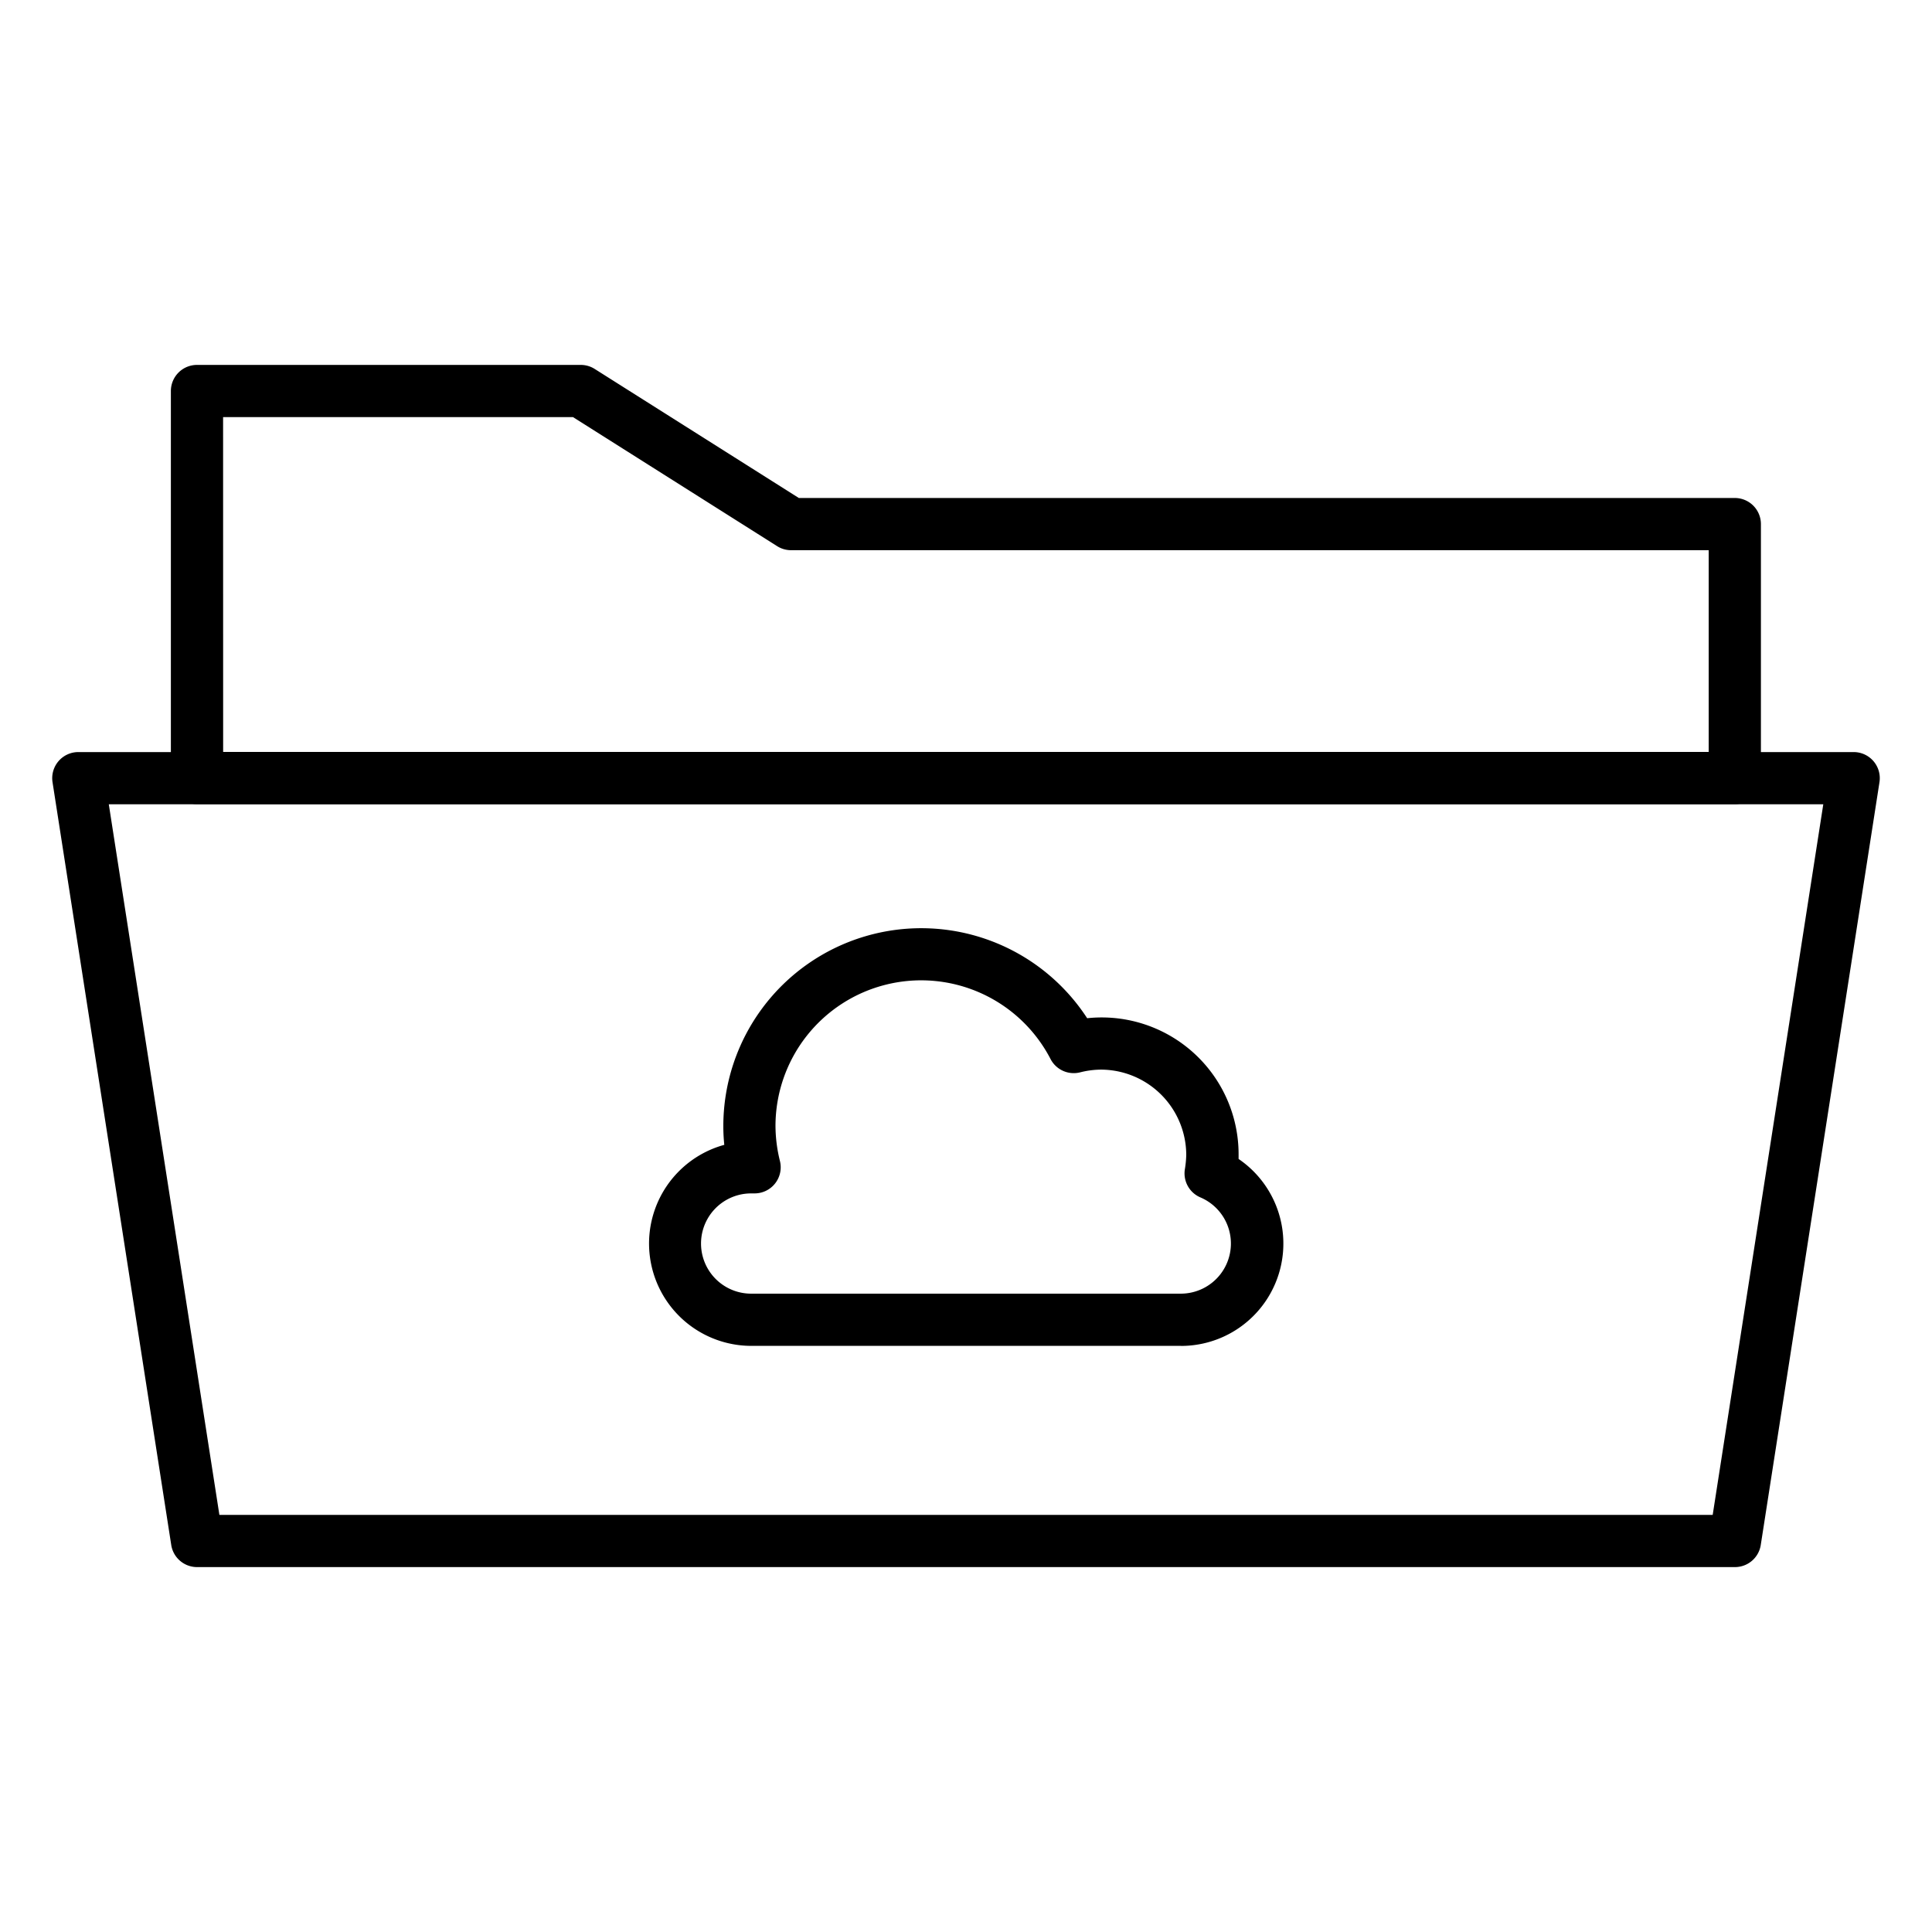 <svg id="Icons" height="512" viewBox="0 0 74 74" width="512" xmlns="http://www.w3.org/2000/svg"><path d="m66.447 30.8h-58.902a1 1 0 0 1 -1-1v-14.823a1 1 0 0 1 1-1h14.7a1 1 0 0 1 .534.155l7.818 4.942h35.85a1 1 0 0 1 1 1v9.726a1 1 0 0 1 -1 1zm-57.9-2h56.9v-7.726h-35.147a1 1 0 0 1 -.534-.155l-7.818-4.942h-13.403z"/><path d="m66.453 60.023h-58.906a1 1 0 0 1 -.988-.846l-4.547-29.217a1 1 0 0 1 .988-1.154h68a1 1 0 0 1 .988 1.154l-4.547 29.217a1 1 0 0 1 -.988.846zm-58.05-2h57.197l4.236-27.217h-65.669z"/><path d="m45.226 51.55h-16.455a3.92 3.92 0 0 1 -1.029-7.7 6.948 6.948 0 0 1 -.037-.715 7.581 7.581 0 0 1 13.936-4.135 5.243 5.243 0 0 1 5.8 5.244q0 .074 0 .147a3.92 3.92 0 0 1 -2.207 7.161zm-16.455-5.84a1.92 1.92 0 0 0 0 3.84h16.455a1.92 1.92 0 0 0 .754-3.686 1 1 0 0 1 -.6-1.06 3.975 3.975 0 0 0 .056-.562 3.276 3.276 0 0 0 -3.272-3.273 3.355 3.355 0 0 0 -.8.106 1 1 0 0 1 -1.126-.512 5.58 5.58 0 0 0 -10.535 2.57 5.685 5.685 0 0 0 .171 1.34 1 1 0 0 1 -.971 1.237z"/></svg>